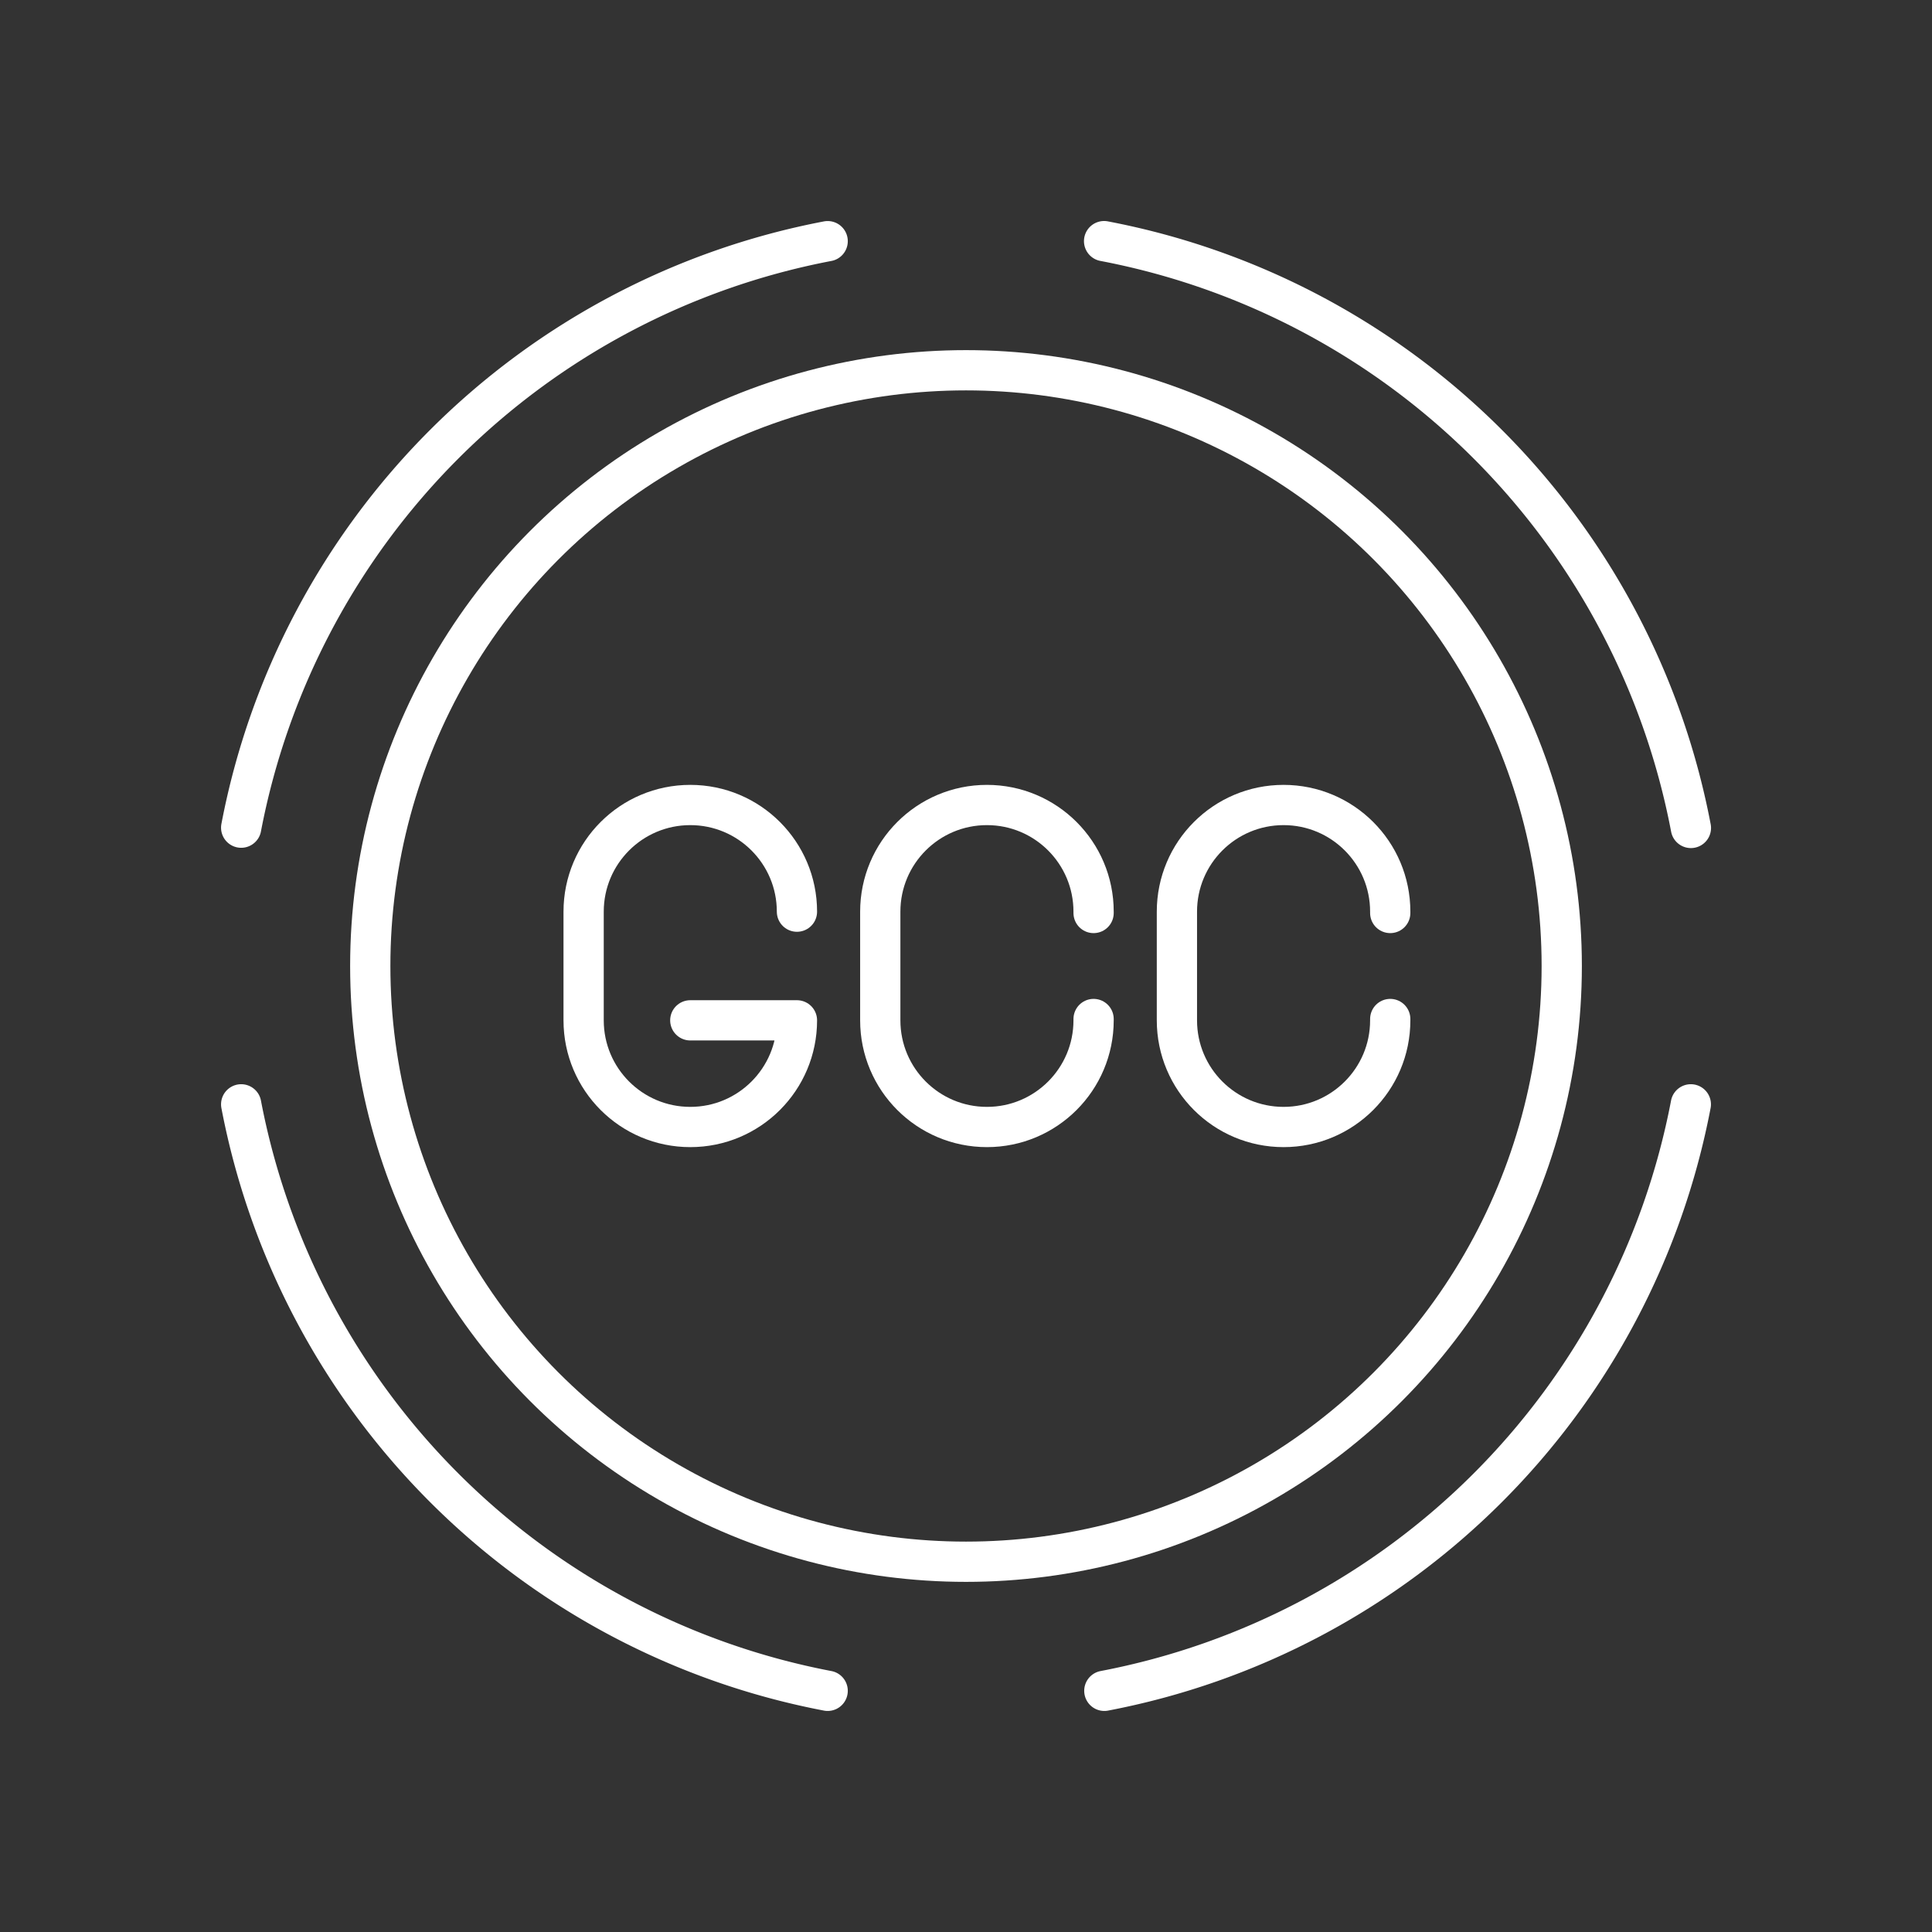 <?xml version="1.0" encoding="UTF-8" standalone="no"?>
<svg
   viewBox="0 0 48 48"
   version="1.1"
   id="svg1"
   sodipodi:docname="GCC.svg"
   inkscape:version="1.3.2 (091e20ef0f, 2023-11-25, custom)"
   xml:space="preserve"
   xmlns:inkscape="http://www.inkscape.org/namespaces/inkscape"
   xmlns:sodipodi="http://sodipodi.sourceforge.net/DTD/sodipodi-0.dtd"
   xmlns="http://www.w3.org/2000/svg"
   xmlns:svg="http://www.w3.org/2000/svg"><rect x="0" y="0" width="48" height="48" fill="#333333" stroke="none"/><sodipodi:namedview
     id="namedview1"
     pagecolor="#000000"
     bordercolor="#999999"
     borderopacity="1"
     inkscape:showpageshadow="0"
     inkscape:pageopacity="0"
     inkscape:pagecheckerboard="0"
     inkscape:deskcolor="#d1d1d1"
     inkscape:zoom="11.681993"
     inkscape:cx="26.62217"
     inkscape:cy="19.731222"
     inkscape:window-width="1920"
     inkscape:window-height="1015"
     inkscape:window-x="0"
     inkscape:window-y="0"
     inkscape:window-maximized="1"
     inkscape:current-layer="svg1" /><defs
     id="defs1"><style
       id="style1">.a{fill:none;stroke:#fff;stroke-linecap:round;stroke-linejoin:round;}</style></defs><path
     id="path2"
     style="fill:none;stroke:#ffffff;stroke-width:1;stroke-linecap:round;stroke-linejoin:round;stroke-dasharray:none"
     d="M 42.008 27.437 A 18.333 18.333 0 0 1 27.437 42.008 " /><path
     id="path6"
     style="fill:none;stroke:#ffffff;stroke-width:1;stroke-linecap:round;stroke-linejoin:round;stroke-dasharray:none"
     d="M 27.431 5.991 A 18.333 18.333 0 0 1 42.01 20.57 " /><path
     id="path4"
     style="fill:none;stroke:#ffffff;stroke-width:1;stroke-linecap:round;stroke-linejoin:round;stroke-dasharray:none"
     d="M 5.992 20.563 A 18.333 18.333 0 0 1 20.563 5.992 " /><path
     id="path8"
     style="fill:none;stroke:#ffffff;stroke-width:1;stroke-linecap:round;stroke-linejoin:round;stroke-dasharray:none"
     d="M 20.563 42.008 A 18.333 18.333 0 0 1 5.992 27.437 " /><circle
     style="fill:none;stroke:#ffffff;stroke-width:1;stroke-linecap:round;stroke-linejoin:round;stroke-dasharray:none"
     id="path9"
     cx="24"
     cy="24"
     r="14.801" /><path
     class="t"
     d="M 27.17,25.317 V 25.35 c 0,1.464 -1.186,2.65 -2.65,2.65 v 0 c -1.464,0 -2.65,-1.186 -2.65,-2.65 v -2.7 c 0,-1.464 1.186,-2.65 2.65,-2.65 v 0 c 1.464,0 2.65,1.186 2.65,2.65 v 0.033"
     id="path410"
     style="fill:none;stroke:#ffffff;stroke-linecap:round;stroke-linejoin:round" /><path
     class="t"
     d="M 19.8,22.65 C 19.8,21.186 18.614,20 17.15,20 v 0 c -1.464,0 -2.65,1.186 -2.65,2.65 v 2.7 c 0,1.464 1.186,2.65 2.65,2.65 v 0 c 1.464,0 2.65,-1.186 2.65,-2.65 h -2.65"
     id="path481"
     style="fill:none;stroke:#ffffff;stroke-linecap:round;stroke-linejoin:round" /><path
     class="t"
     d="M 34.54,25.317 V 25.35 c 0,1.464 -1.186,2.65 -2.65,2.65 v 0 c -1.464,0 -2.65,-1.186 -2.65,-2.65 v -2.7 c 0,-1.464 1.186,-2.65 2.65,-2.65 v 0 c 1.464,0 2.65,1.186 2.65,2.65 v 0.033"
     id="path10"
     style="fill:none;stroke:#ffffff;stroke-linecap:round;stroke-linejoin:round" /></svg>

